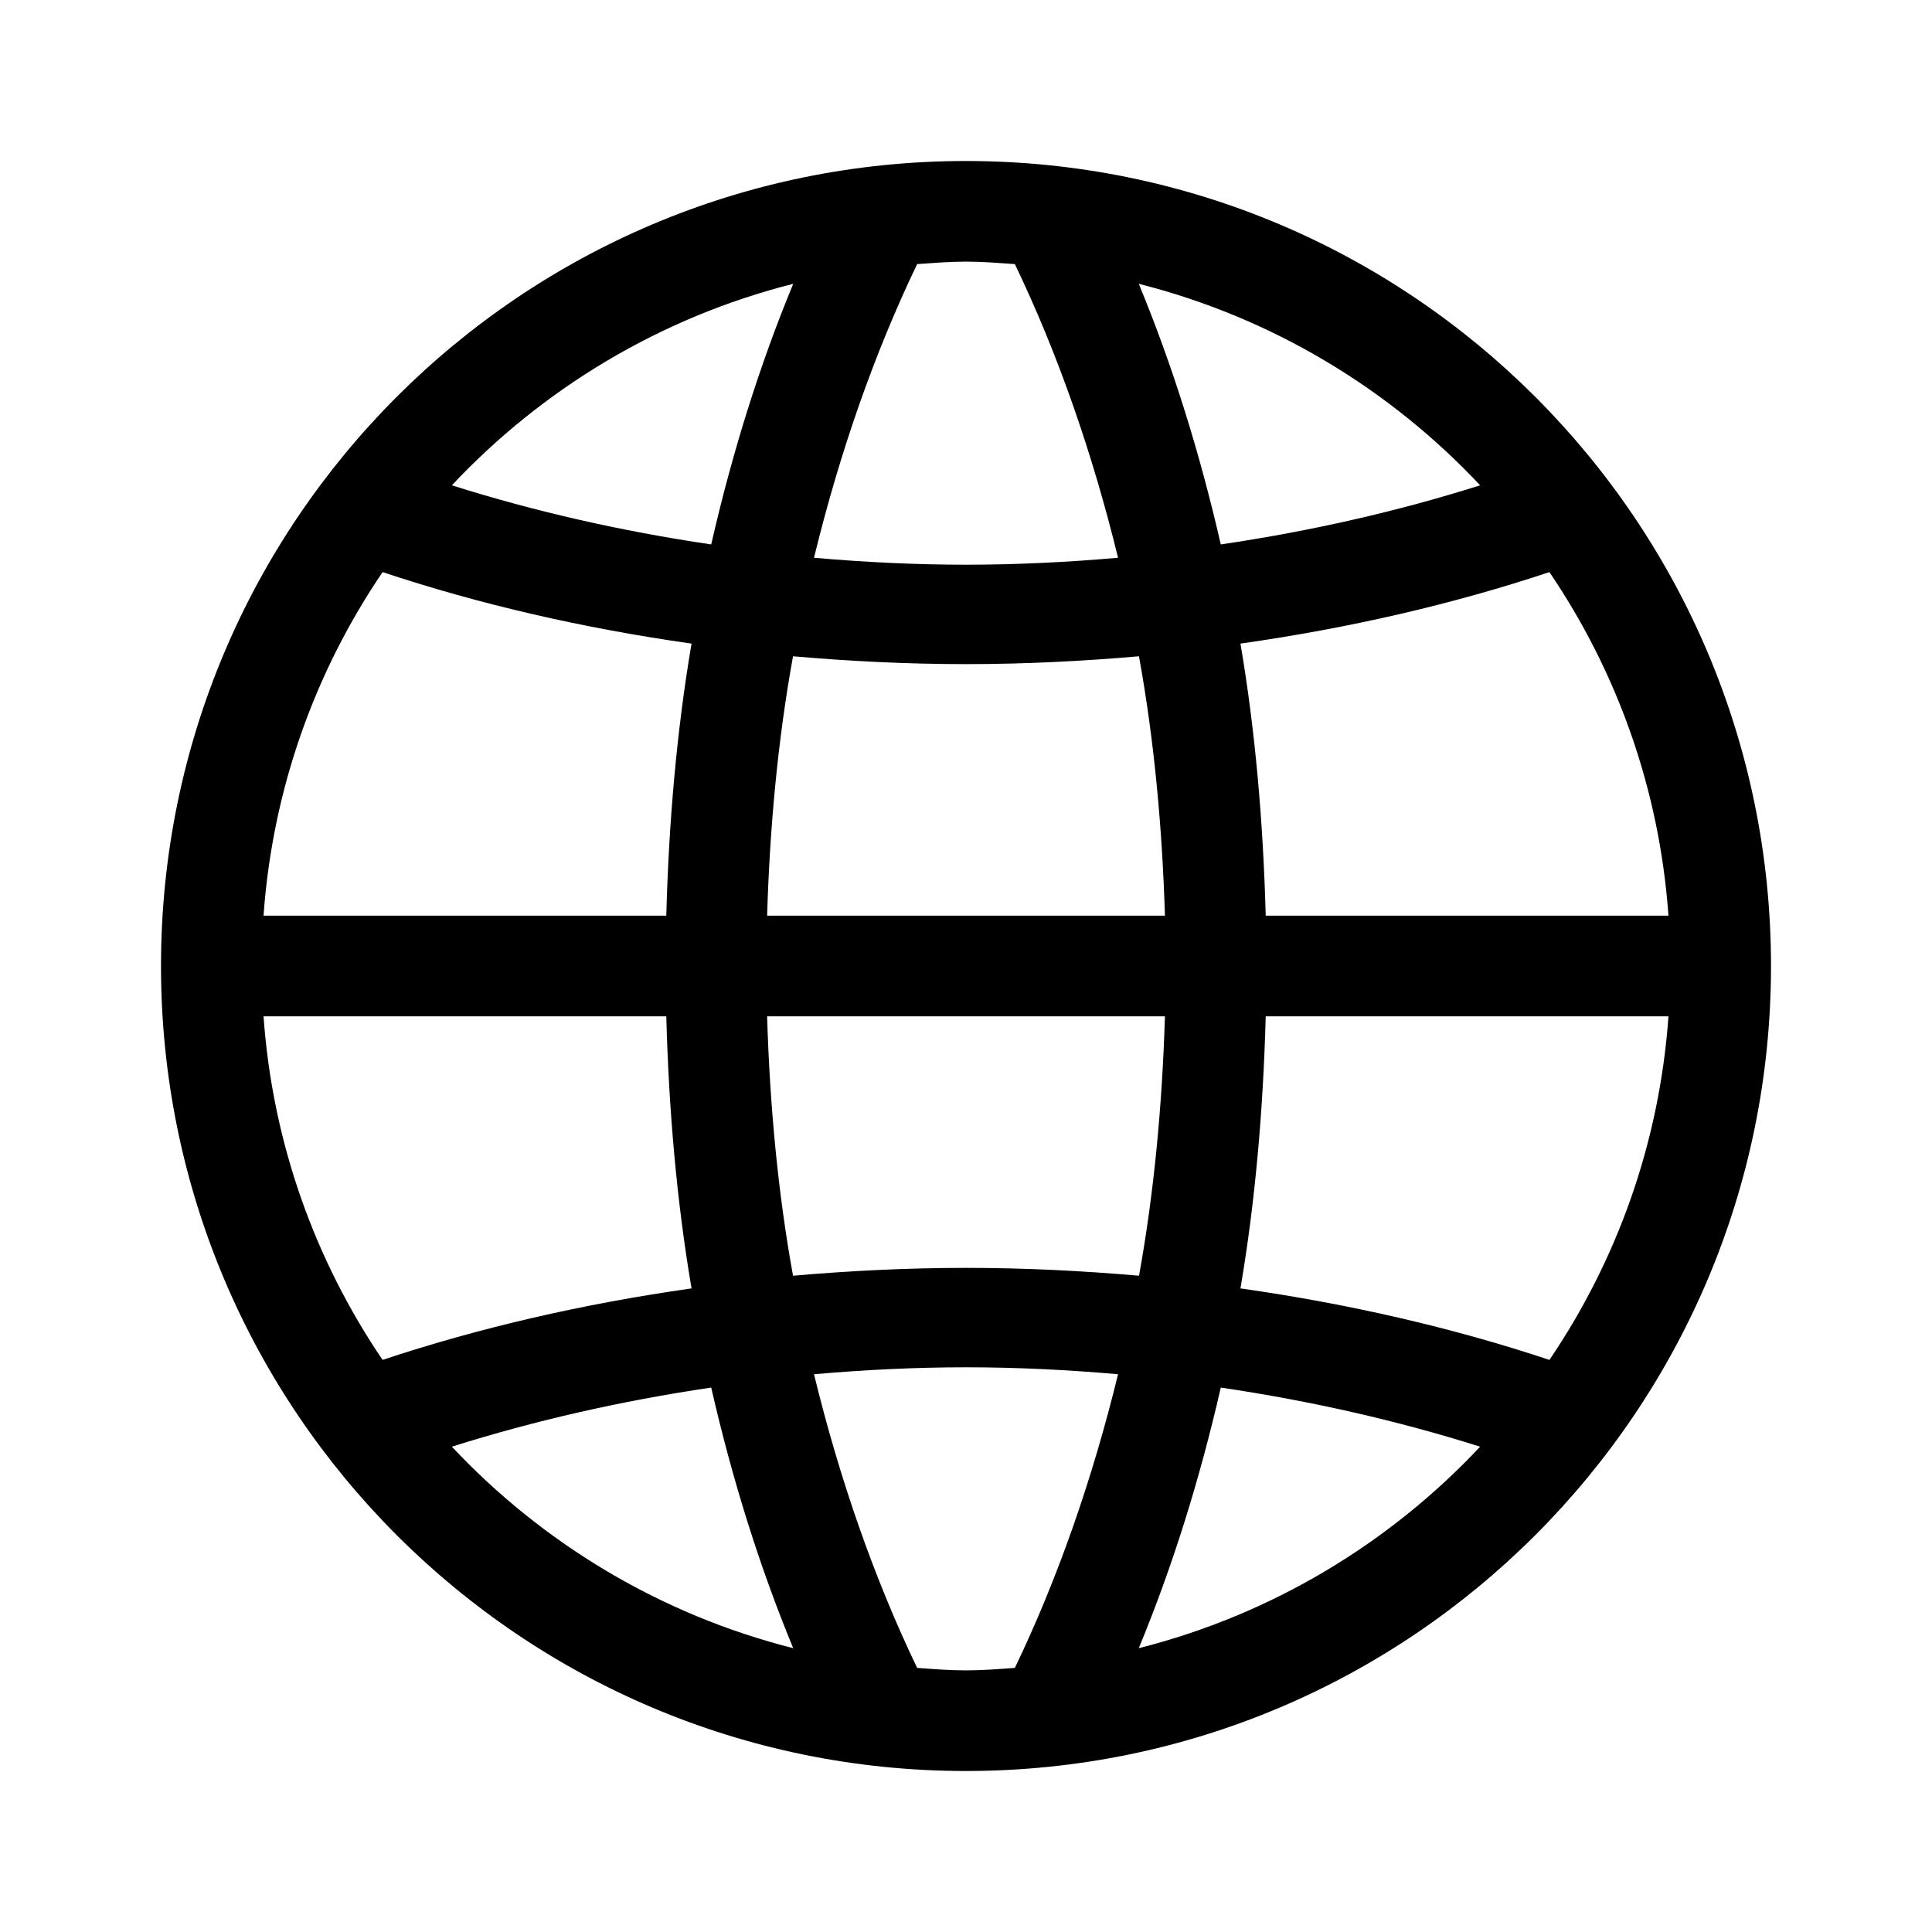 <?xml version="1.0" encoding="UTF-8" standalone="no"?>
<svg viewBox="-3.2 -3.2 38.4 38.4" width="24" height="24" xmlns="http://www.w3.org/2000/svg">
	<path d="M27.596,23.829C25.681,23.192 23.622,22.716 21.455,22.408C21.75,20.675 21.907,18.859 21.957,17L29.962,17C29.783,19.521 28.936,21.854 27.596,23.829L27.596,23.829ZM19.434,29.559C20.1,27.95 20.645,26.211 21.064,24.379C22.862,24.645 24.586,25.038 26.219,25.554C24.415,27.477 22.073,28.892 19.434,29.559L19.434,29.559ZM16.971,29.951C16.649,29.974 16.328,30 16,30C15.672,30 15.352,29.974 15.029,29.951C14.178,28.179 13.489,26.207 12.979,24.114C13.973,24.027 14.98,23.976 16,23.976C17.02,23.976 18.027,24.027 19.022,24.114C18.511,26.207 17.822,28.179 16.971,29.951L16.971,29.951ZM5.781,25.554C7.414,25.038 9.138,24.645 10.936,24.379C11.355,26.211 11.9,27.95 12.566,29.559C9.927,28.892 7.586,27.477 5.781,25.554L5.781,25.554ZM4.404,23.829C3.064,21.854 2.217,19.521 2.038,17L10.043,17C10.093,18.859 10.25,20.675 10.545,22.408C8.378,22.716 6.319,23.192 4.404,23.829L4.404,23.829ZM4.404,8.171C6.319,8.808 8.378,9.285 10.545,9.592C10.25,11.325 10.093,13.141 10.043,15L2.038,15C2.217,12.479 3.064,10.146 4.404,8.171L4.404,8.171ZM12.566,2.441C11.9,4.05 11.355,5.789 10.936,7.621C9.138,7.356 7.414,6.962 5.781,6.446C7.586,4.523 9.927,3.108 12.566,2.441L12.566,2.441ZM15.029,2.049C15.352,2.027 15.672,2 16,2C16.328,2 16.649,2.027 16.971,2.049C17.822,3.821 18.511,5.794 19.022,7.886C18.027,7.973 17.02,8.024 16,8.024C14.98,8.024 13.973,7.973 12.979,7.886C13.489,5.794 14.178,3.821 15.029,2.049L15.029,2.049ZM19.954,17C19.9,18.761 19.74,20.493 19.439,22.156C18.313,22.058 17.168,22 16,22C14.832,22 13.687,22.058 12.562,22.156C12.26,20.493 12.1,18.761 12.047,17L19.954,17L19.954,17ZM12.047,15C12.1,13.239 12.26,11.507 12.562,9.844C13.687,9.942 14.832,10 16,10C17.168,10 18.313,9.942 19.438,9.844C19.74,11.507 19.9,13.239 19.954,15L12.047,15L12.047,15ZM26.219,6.446C24.586,6.962 22.862,7.356 21.064,7.621C20.645,5.789 20.1,4.05 19.434,2.441C22.073,3.108 24.415,4.523 26.219,6.446L26.219,6.446ZM27.596,8.171C28.936,10.146 29.783,12.479 29.962,15L21.957,15C21.907,13.141 21.75,11.325 21.455,9.592C23.622,9.285 25.681,8.808 27.596,8.171L27.596,8.171ZM16,0C7.164,0 0,7.163 0,16C0,24.837 7.164,32 16,32C24.836,32 32,24.837 32,16C32,7.163 24.836,0 16,0L16,0Z" />
</svg>
